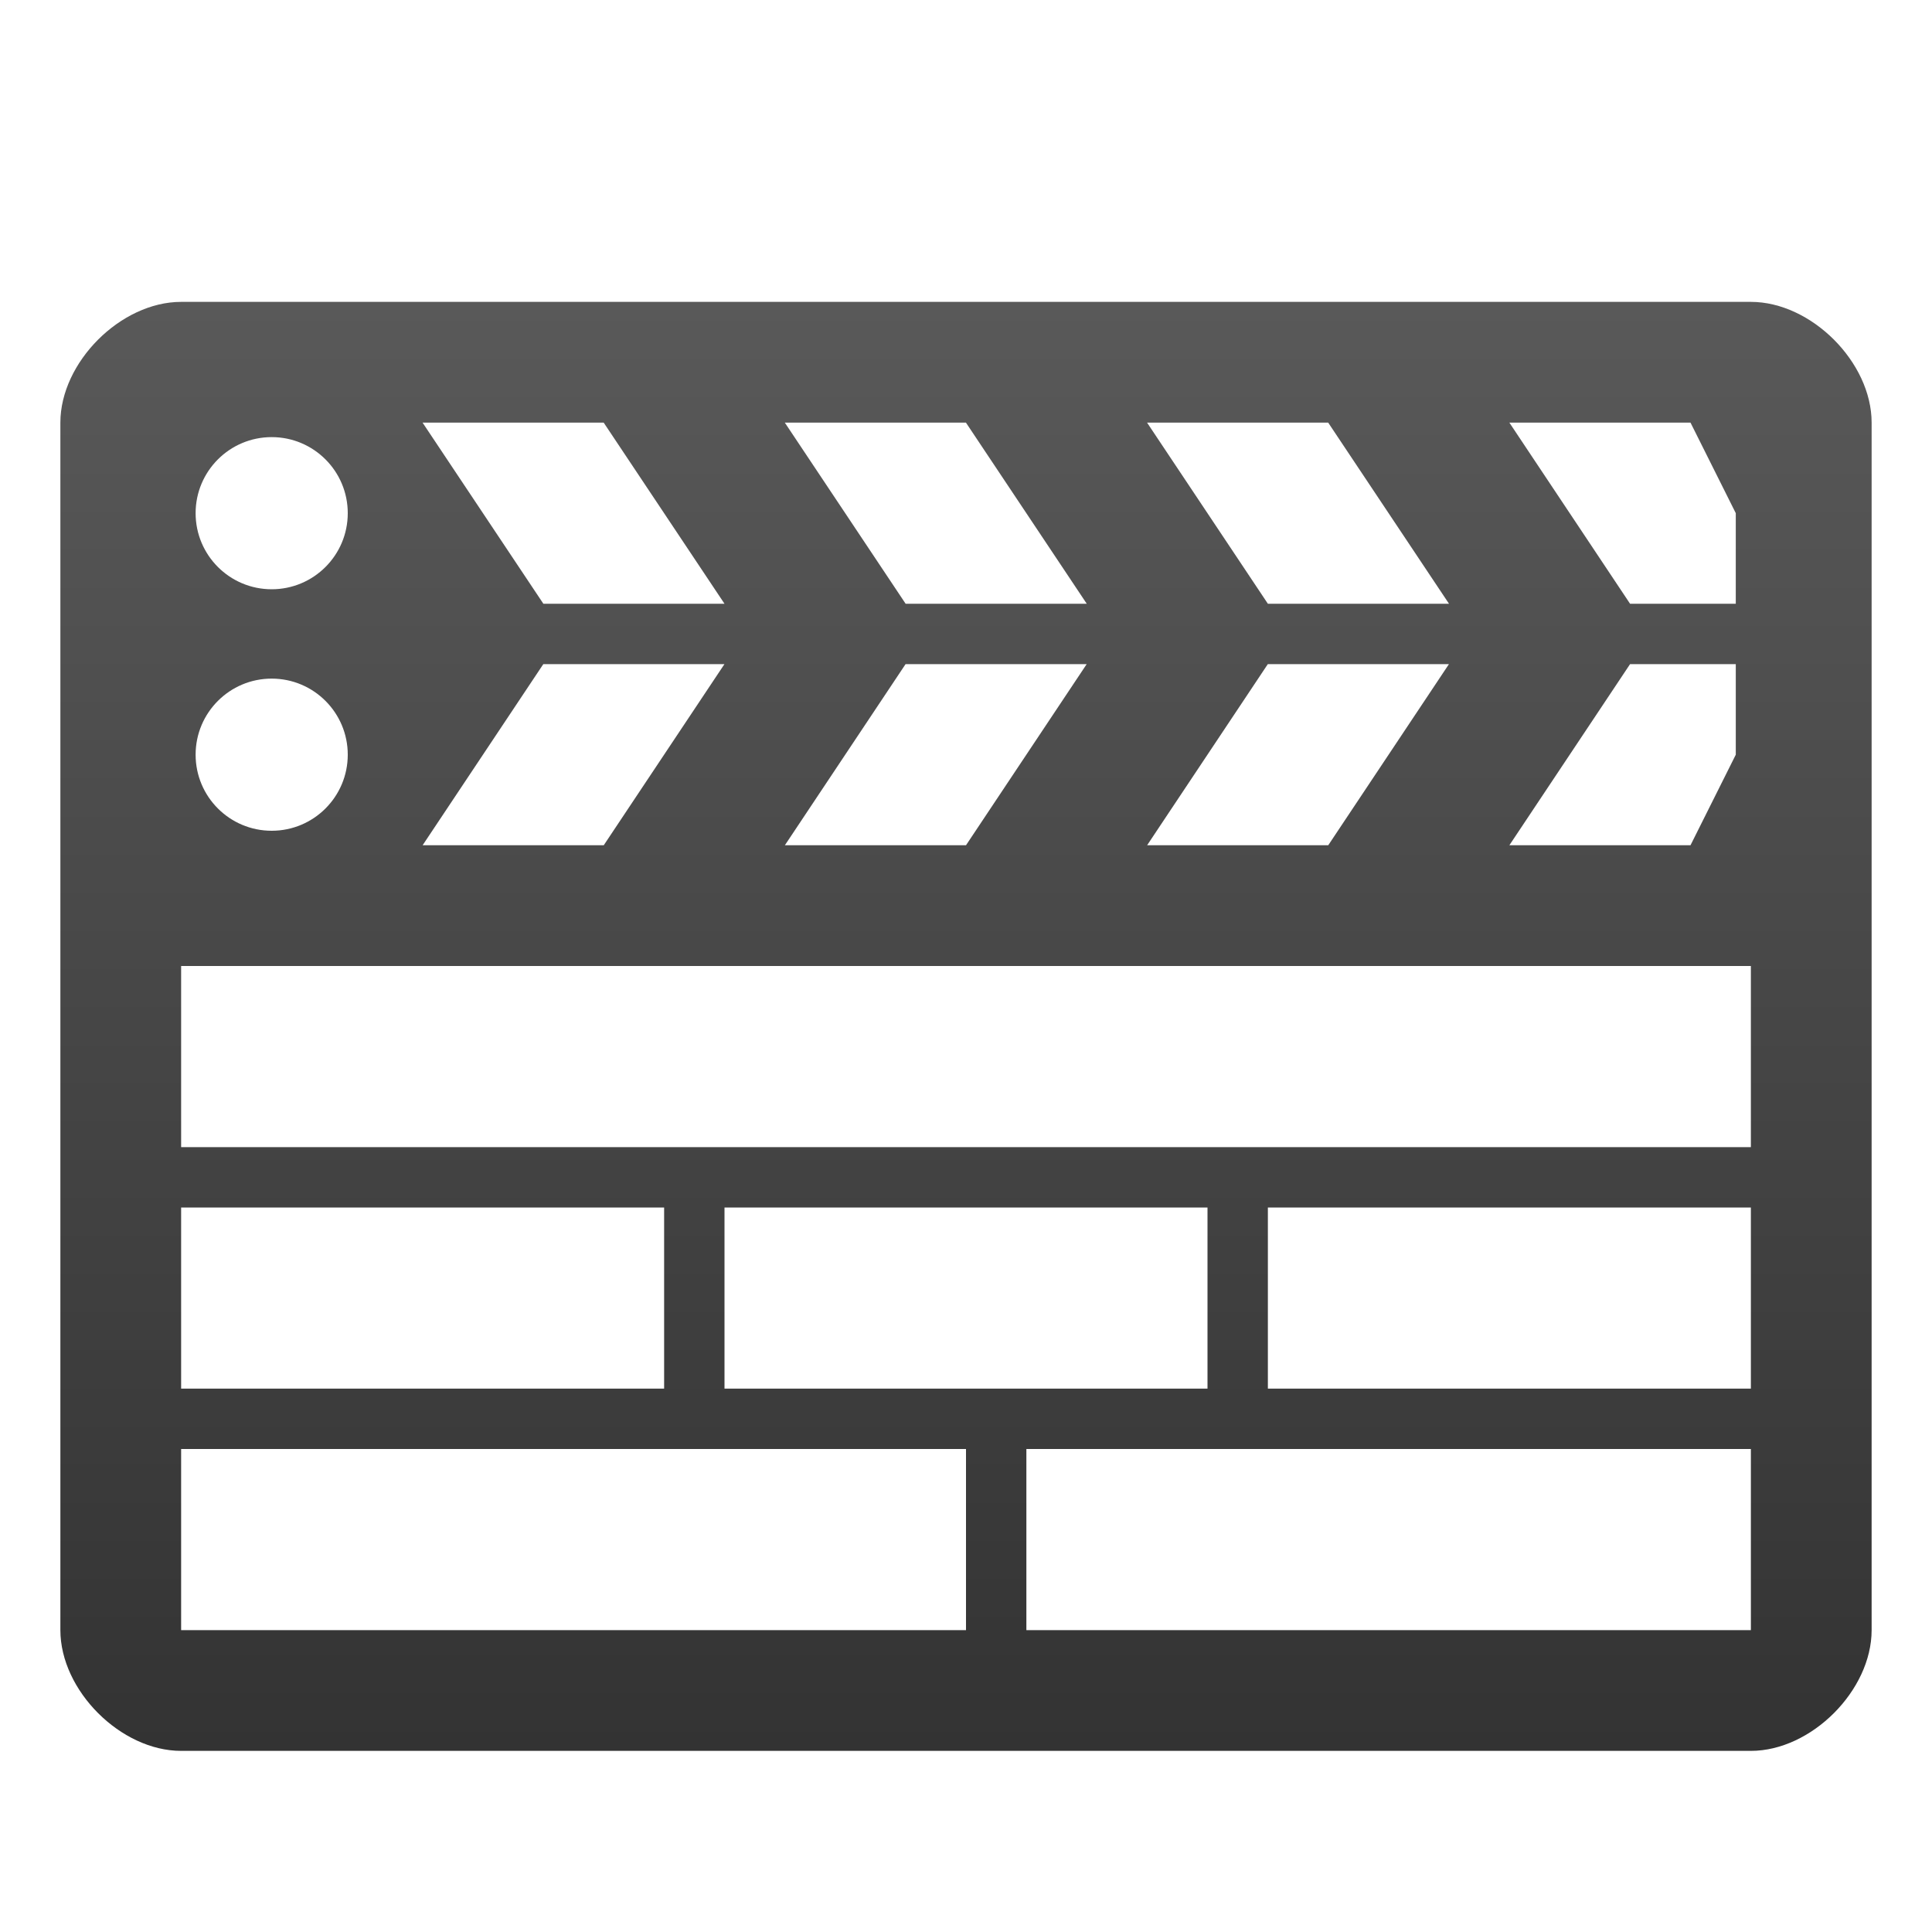 <?xml version="1.0" encoding="utf-8"?>
<!-- Generator: Adobe Illustrator 15.1.0, SVG Export Plug-In . SVG Version: 6.00 Build 0)  -->
<!DOCTYPE svg PUBLIC "-//W3C//DTD SVG 1.1//EN" "http://www.w3.org/Graphics/SVG/1.1/DTD/svg11.dtd">
<svg version="1.1" id="Layer_1" xmlns="http://www.w3.org/2000/svg" xmlns:xlink="http://www.w3.org/1999/xlink" x="0px" y="0px"
	 width="32px" height="32px" viewBox="0 0 32 32" enable-background="new 0 0 32 32" xml:space="preserve">
<linearGradient id="SVGID_1_" gradientUnits="userSpaceOnUse" x1="16" y1="5" x2="16" y2="29">
	<stop  offset="0" style="stop-color:#595959"/>
	<stop  offset="1" style="stop-color:#333333"/>
</linearGradient>
<path fill="url(#SVGID_1_)" d="M1,7v20c0,1,1,2,2,2h26c1,0,2-1,2-2V7c0-1-1-2-2-2H3C2,5,1,6,1,7z M11,20v3H3v-3H11z M29,23h-8v-3h8
	V23z M13,14l1.999-3h3L16,14H13z M19,14l1.999-3h3L22,14H19z M25,14l1.999-3h1.751v1.5L28,14H25z M3,27v-3h13v3H3z M20,23h-8v-3h8
	V23z M3,19v-3h26v3H3z M29,27H17v-3h12V27z M6.999,7h3L12,10H9L6.999,7z M15,10l-2.001-3h3L18,10H15z M21,10l-2.001-3h3L24,10H21z
	 M28,7l0.75,1.5V10h-1.751L25,7H28z M7,14l1.999-3h3L10,14H7z M4.5,7.24c0.696,0,1.26,0.564,1.26,1.26S5.196,9.76,4.5,9.76
	S3.24,9.196,3.24,8.5S3.804,7.24,4.5,7.24z M4.5,11.24c0.696,0,1.26,0.564,1.26,1.26s-0.564,1.26-1.26,1.26s-1.26-0.564-1.26-1.26
	S3.804,11.24,4.5,11.24z"/>
</svg>
